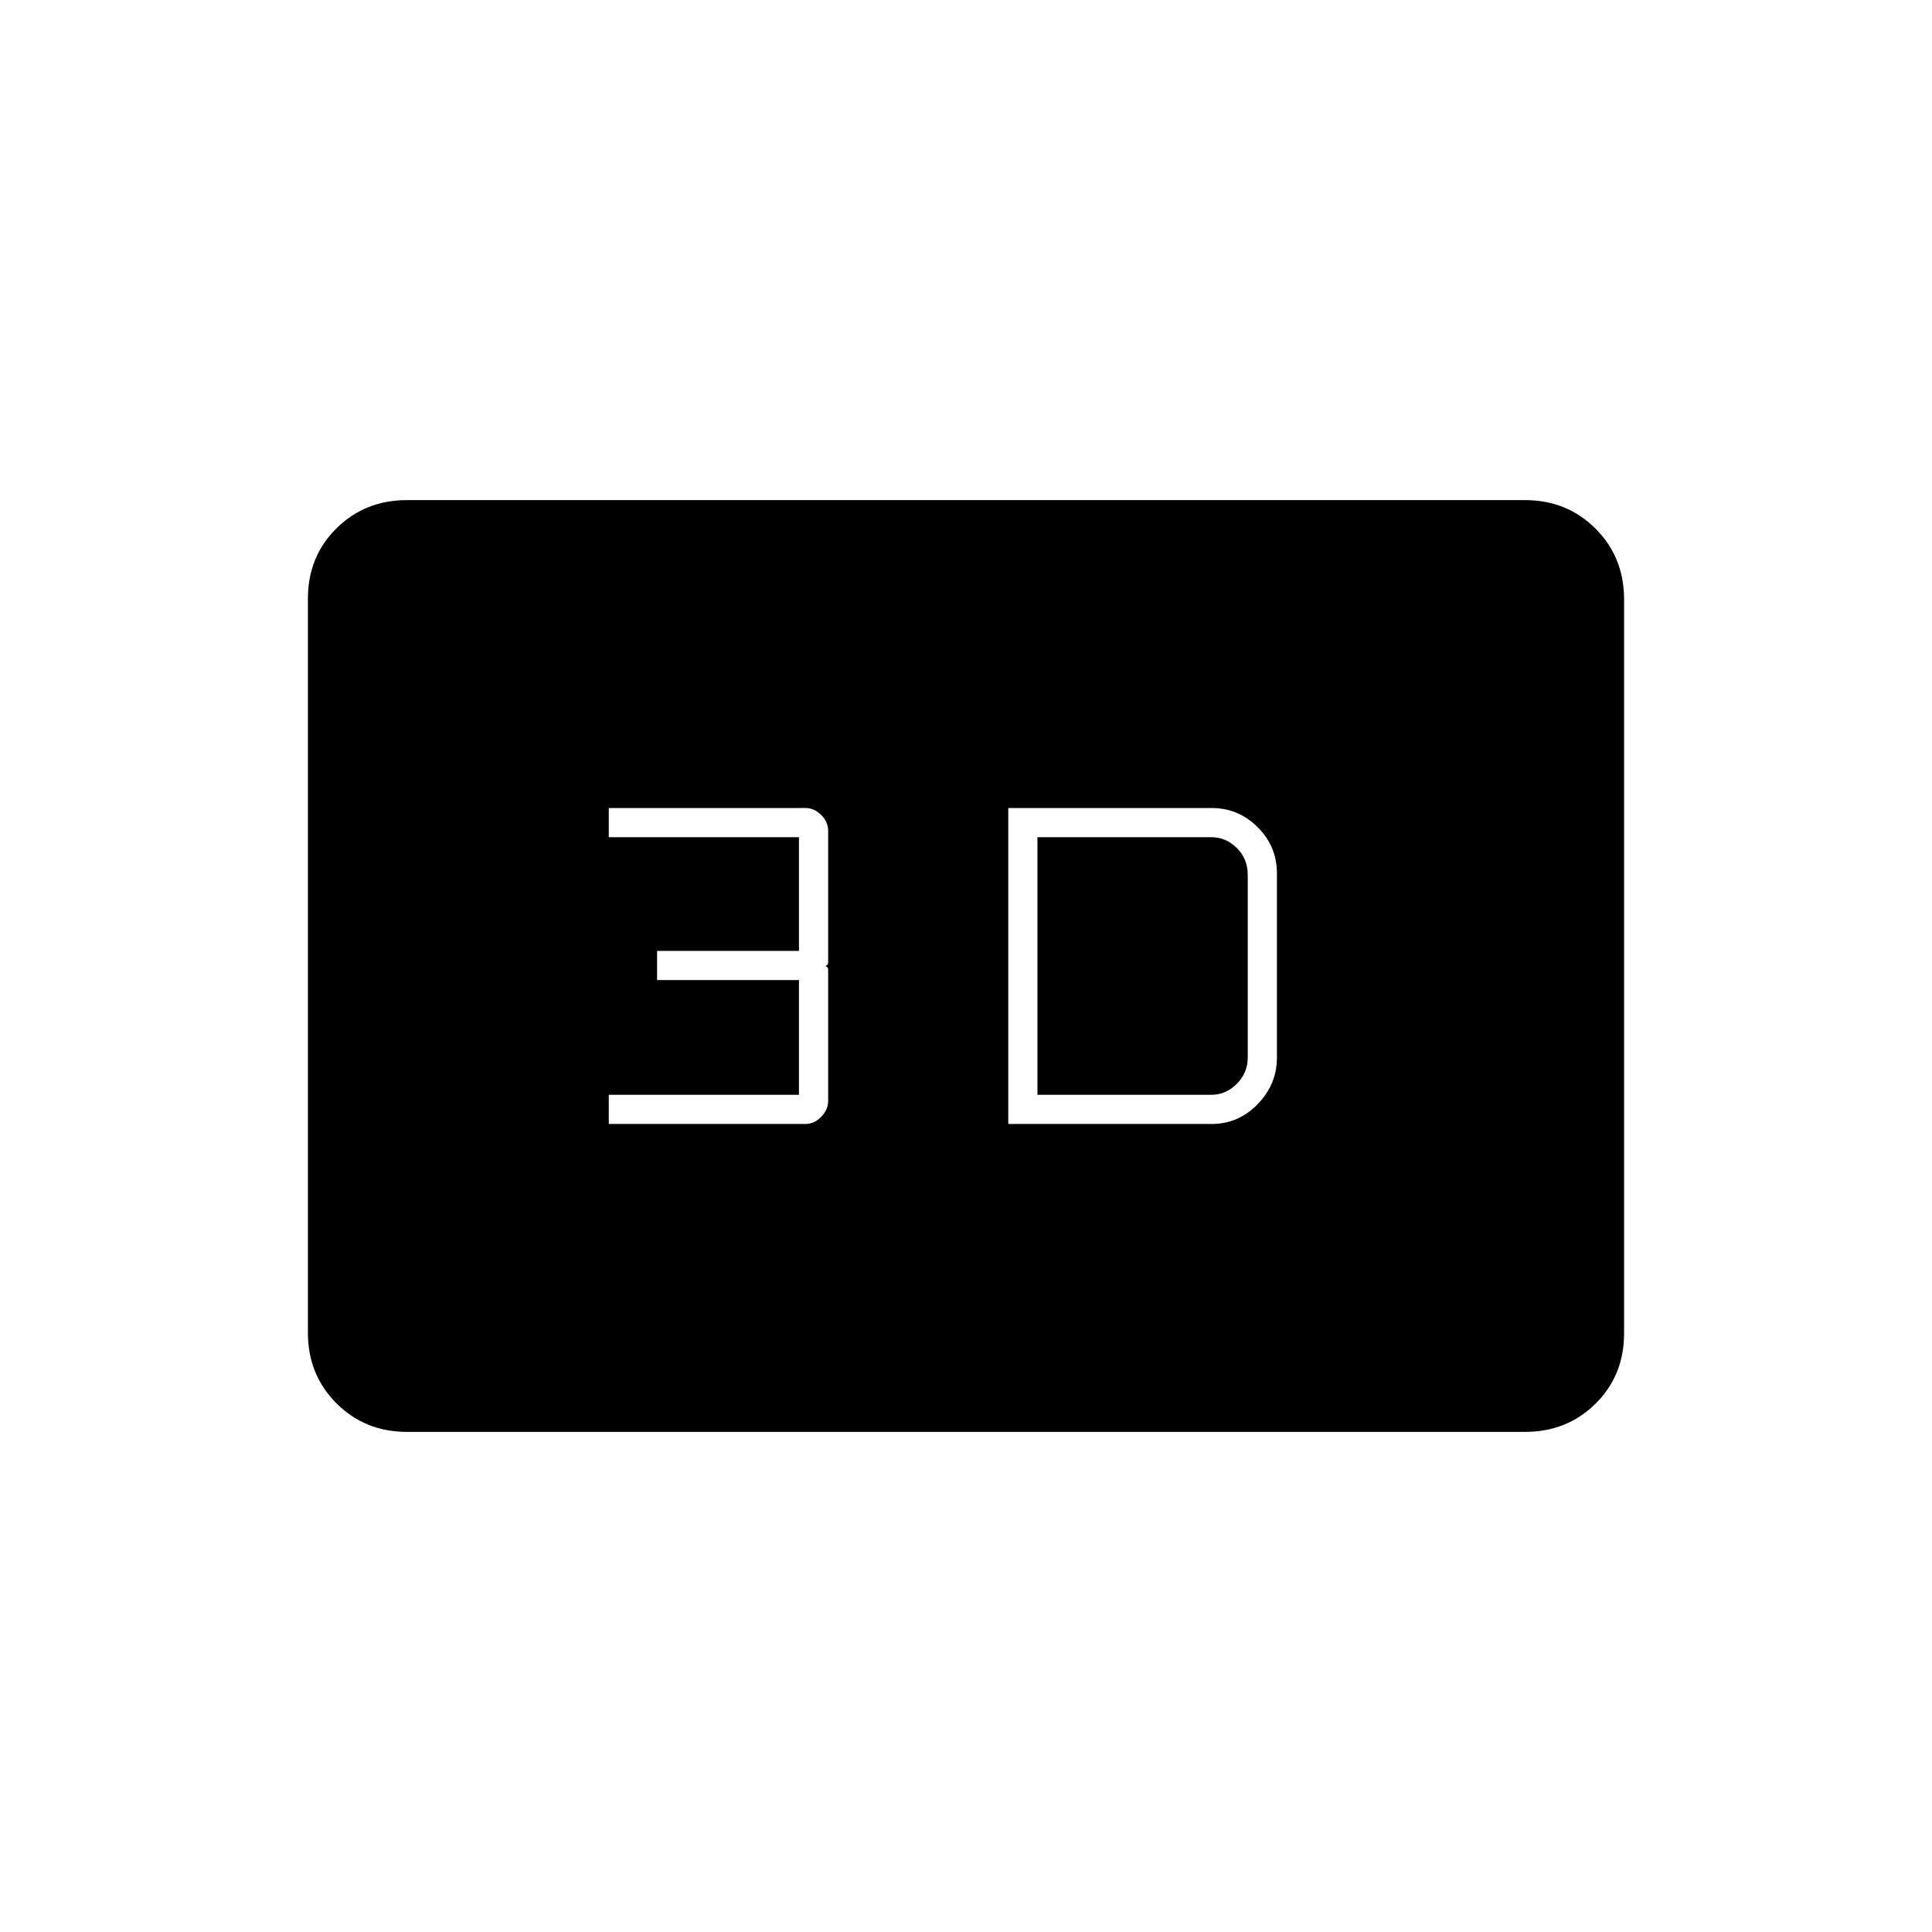 <svg xmlns="http://www.w3.org/2000/svg" height="20" viewBox="0 -960 960 960" width="20"><path d="M501-401.5h101q13.41 0 22.95-9.87 9.55-9.87 9.55-23.13V-526q0-13.41-9.55-22.95-9.54-9.55-22.95-9.55H501v157Zm14.5-14.5v-128H602q7.1 0 12.55 5.35 5.45 5.35 5.45 13.36v90.72q0 7.67-5.45 13.12Q609.1-416 602-416h-86.5Zm-213 14.5h97.68q4.42 0 7.87-3.57t3.45-7.84v-65.41q0-.61-.54-1.14-.53-.54-.96-.54.43 0 .96-.47.54-.46.54-1.15v-65.62q0-4.36-3.45-7.81-3.45-3.45-7.87-3.45H302.5v14.5H397v56.5h-70.5v14.5H397v57h-94.5v14.5Zm-100.22 153q-20.92 0-35.1-14.19Q153-276.89 153-297.84v-364.64q0-20.96 14.18-34.99 14.18-14.03 35.1-14.03h555.44q20.92 0 35.1 14.19Q807-683.11 807-662.16v364.64q0 20.96-14.18 34.99-14.18 14.03-35.1 14.03H202.28Z"/></svg>